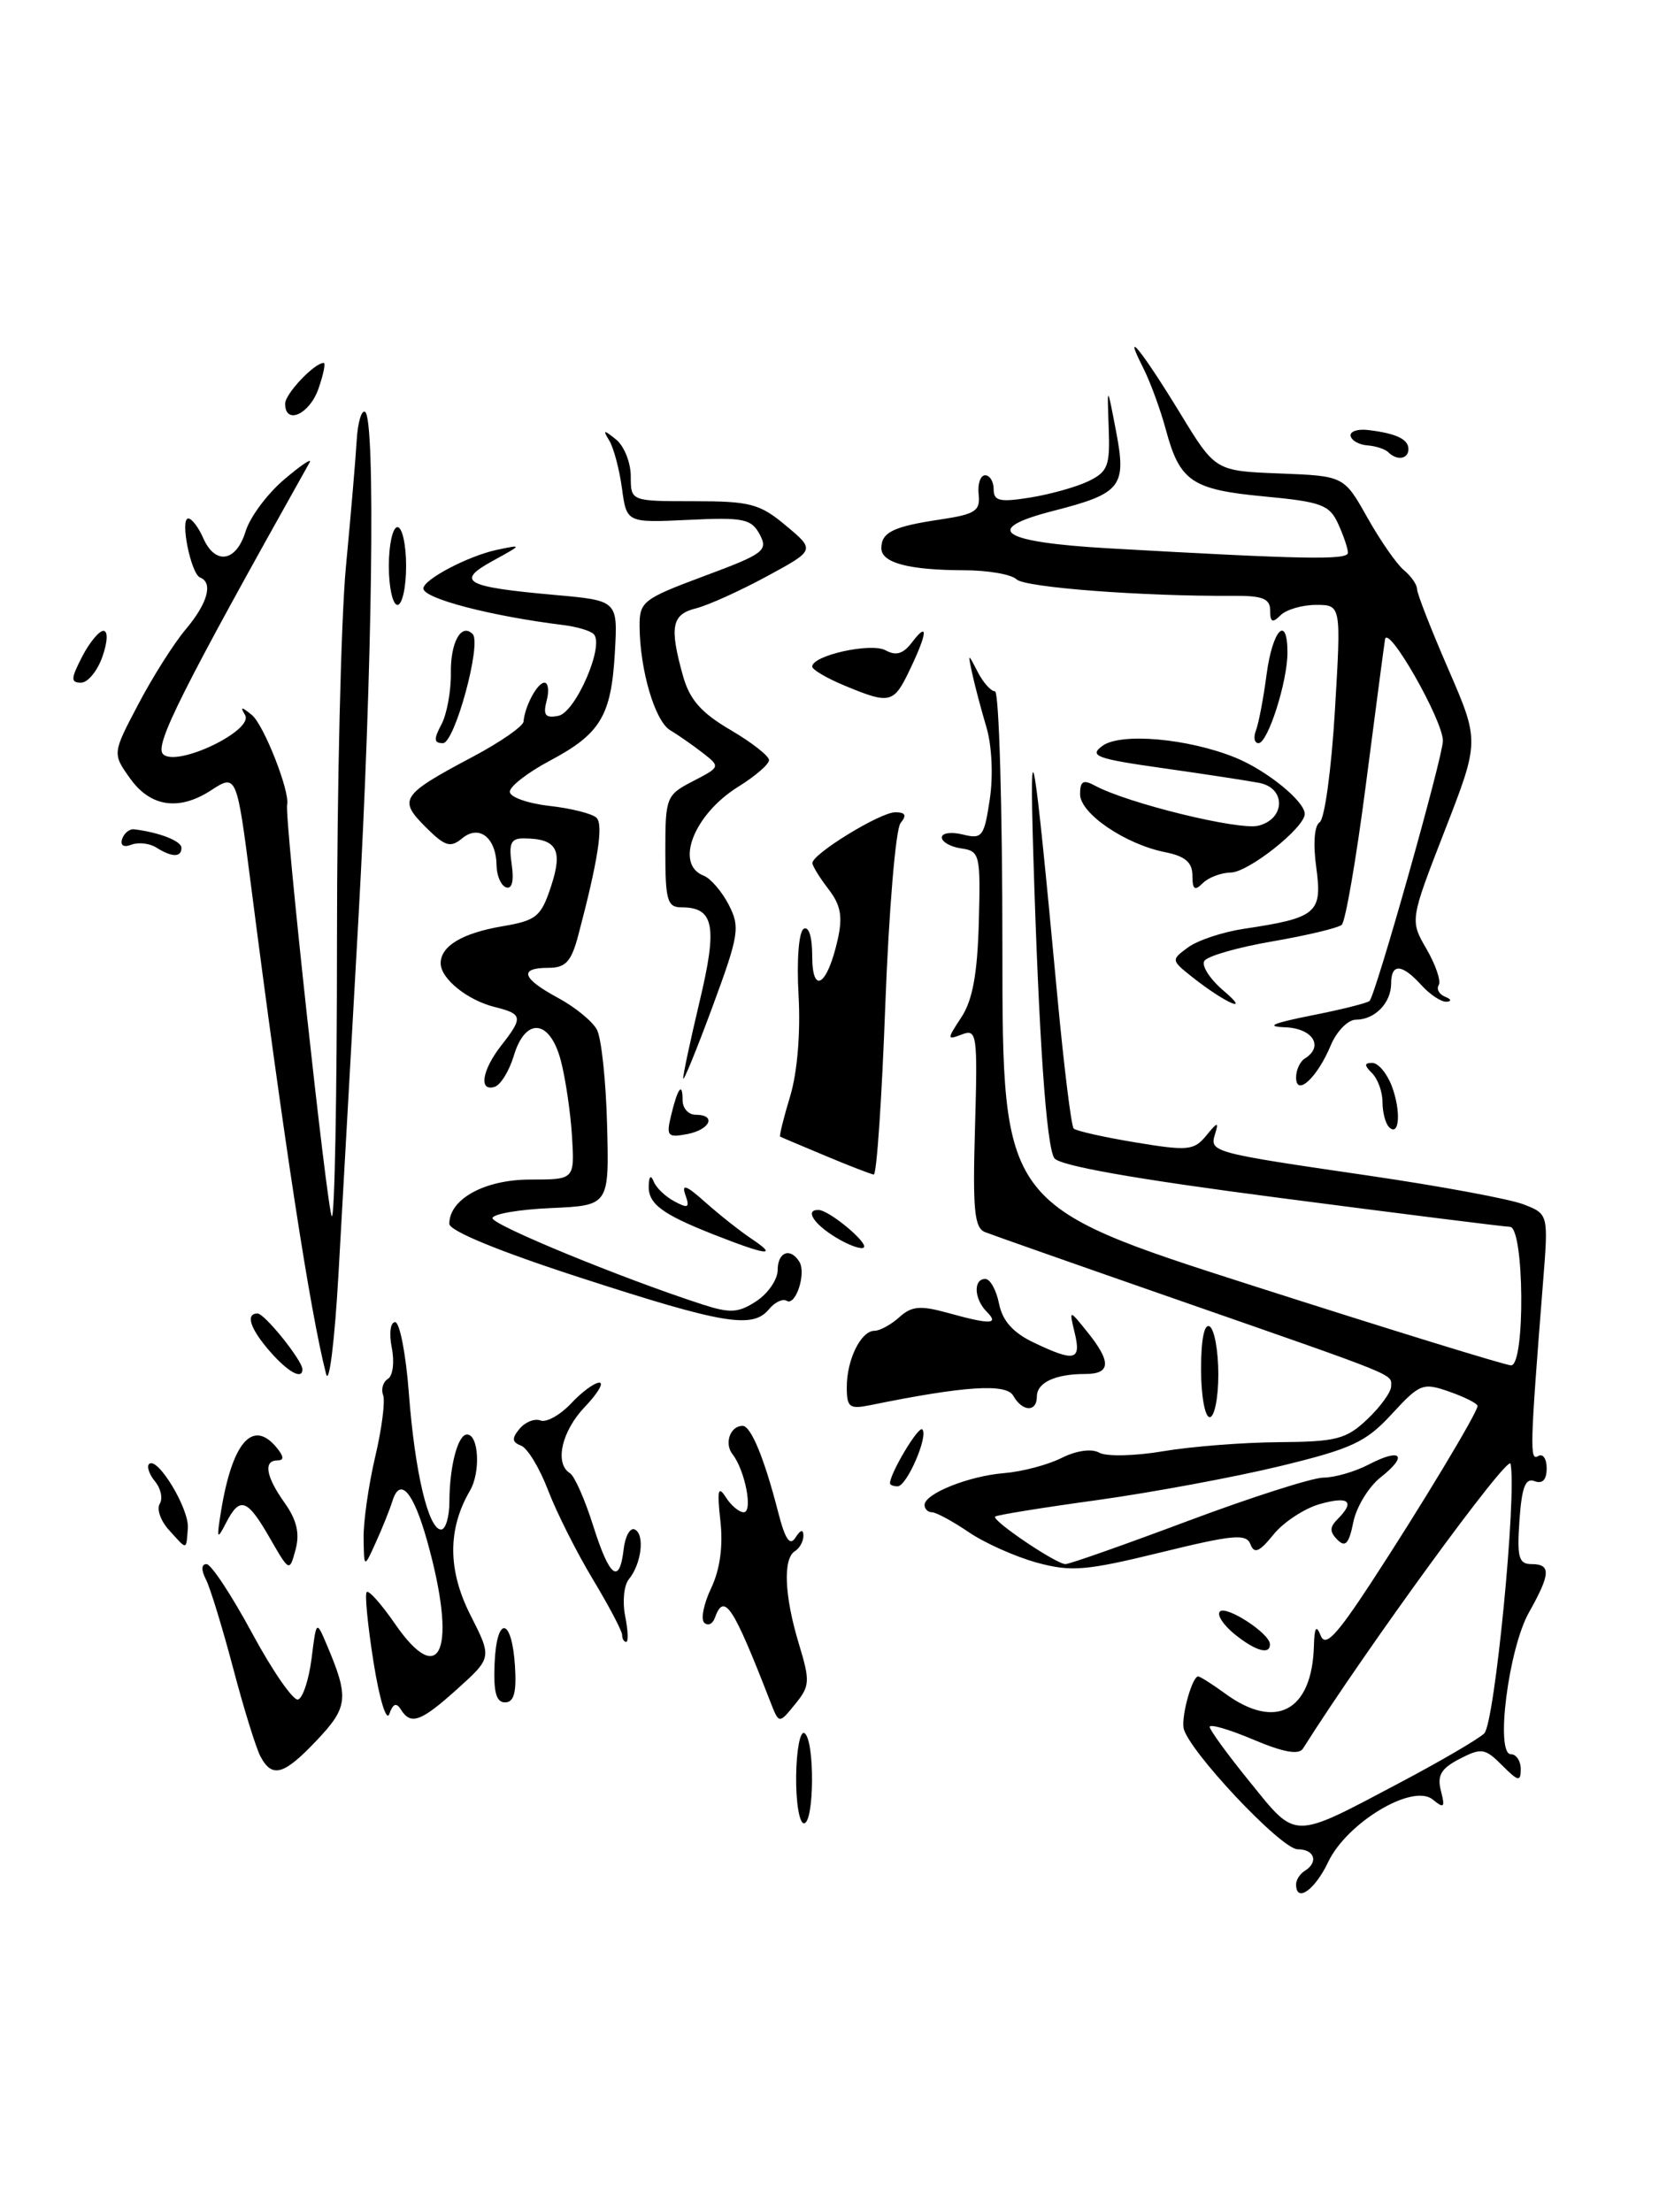 <?xml version="1.0" encoding="UTF-8" standalone="no"?>
<!DOCTYPE svg PUBLIC "-//W3C//DTD SVG 1.1//EN" "http://www.w3.org/Graphics/SVG/1.1/DTD/svg11.dtd" >
<svg xmlns="http://www.w3.org/2000/svg" xmlns:xlink="http://www.w3.org/1999/xlink" version="1.1" viewBox="0 0 192 256">
 <g >
 <path fill="currentColor"
d=" M 150.00 218.06 C 150.00 217.54 150.45 216.84 151.00 216.50 C 152.63 215.49 152.14 214.00 150.18 214.00 C 148.25 214.00 137.30 202.32 136.97 199.92 C 136.76 198.34 138.00 194.00 138.66 194.00 C 138.89 194.00 140.30 194.89 141.79 195.98 C 147.64 200.26 151.84 198.02 152.06 190.50 C 152.12 188.31 152.33 187.98 152.84 189.26 C 153.38 190.63 154.62 189.34 158.61 183.26 C 164.31 174.56 171.00 163.46 171.00 162.70 C 171.00 162.42 169.54 161.68 167.75 161.05 C 164.67 159.97 164.32 160.11 161.07 163.64 C 158.07 166.90 156.45 167.65 148.07 169.68 C 142.81 170.95 133.32 172.71 127.00 173.59 C 120.67 174.46 115.35 175.32 115.17 175.50 C 114.73 175.93 122.23 181.00 123.31 181.00 C 123.78 181.00 130.16 178.75 137.50 176.00 C 144.84 173.25 151.89 171.00 153.17 170.99 C 154.45 170.99 156.80 170.31 158.40 169.48 C 162.17 167.51 163.01 168.42 159.78 170.96 C 158.40 172.05 156.97 174.39 156.62 176.16 C 156.12 178.64 155.70 179.10 154.79 178.19 C 153.87 177.27 153.87 176.73 154.80 175.80 C 156.86 173.74 156.12 173.10 152.75 174.05 C 150.96 174.56 148.55 176.14 147.39 177.57 C 145.75 179.60 145.16 179.85 144.72 178.71 C 144.24 177.45 142.73 177.59 134.33 179.65 C 125.66 181.77 123.97 181.91 120.00 180.83 C 117.53 180.15 113.97 178.57 112.11 177.30 C 110.25 176.04 108.33 175.00 107.86 175.00 C 107.39 175.00 107.00 174.62 107.00 174.16 C 107.00 172.85 112.12 170.80 116.23 170.47 C 118.28 170.30 121.26 169.52 122.85 168.72 C 124.59 167.85 126.34 167.61 127.23 168.11 C 128.05 168.57 131.37 168.49 134.61 167.94 C 137.85 167.39 143.88 166.92 148.00 166.89 C 154.67 166.84 155.80 166.55 158.25 164.23 C 159.76 162.80 161.00 161.08 161.00 160.42 C 161.00 158.96 162.22 159.45 136.50 150.49 C 124.95 146.47 114.83 142.91 114.00 142.58 C 112.76 142.09 112.56 139.99 112.84 130.49 C 113.15 119.68 113.06 119.04 111.34 119.70 C 109.57 120.38 109.57 120.30 111.28 117.69 C 112.56 115.74 113.12 112.66 113.28 106.74 C 113.49 98.88 113.40 98.49 111.25 98.18 C 110.01 98.00 109.00 97.43 109.00 96.91 C 109.00 96.39 110.09 96.24 111.43 96.57 C 113.67 97.13 113.90 96.83 114.55 92.49 C 114.96 89.79 114.79 86.26 114.16 84.15 C 113.56 82.14 112.83 79.38 112.53 78.00 C 112.00 75.53 112.00 75.53 113.15 77.75 C 113.78 78.99 114.69 80.00 115.15 80.00 C 115.62 80.00 116.01 93.39 116.01 109.75 C 116.02 139.50 116.02 139.50 144.89 148.75 C 160.77 153.84 174.27 158.00 174.88 158.00 C 176.54 158.00 176.41 142.01 174.75 141.97 C 174.06 141.95 162.10 140.45 148.16 138.63 C 131.31 136.44 122.55 134.89 122.01 134.01 C 121.09 132.52 120.24 120.27 119.59 99.00 C 119.10 82.88 119.65 86.09 122.37 115.29 C 123.13 123.43 123.98 130.32 124.26 130.60 C 124.54 130.87 127.76 131.60 131.41 132.20 C 137.49 133.21 138.19 133.14 139.61 131.40 C 140.90 129.82 141.07 129.79 140.63 131.20 C 139.97 133.33 140.10 133.37 158.50 136.06 C 166.75 137.27 174.78 138.76 176.35 139.38 C 179.21 140.50 179.21 140.50 178.57 148.50 C 177.07 167.50 177.02 169.10 178.01 168.50 C 178.55 168.16 179.00 168.79 179.00 169.91 C 179.00 171.24 178.52 171.75 177.60 171.40 C 176.54 170.99 176.12 172.09 175.85 175.93 C 175.55 180.23 175.77 181.00 177.25 181.00 C 179.52 181.00 179.46 182.13 176.95 186.59 C 174.58 190.80 173.03 203.00 174.86 203.00 C 175.48 203.00 176.00 203.78 176.00 204.72 C 176.00 206.22 175.71 206.16 173.84 204.28 C 171.86 202.30 171.44 202.24 168.92 203.54 C 166.78 204.65 166.30 205.46 166.76 207.23 C 167.26 209.18 167.13 209.32 165.81 208.24 C 163.50 206.35 155.89 210.90 153.71 215.48 C 152.16 218.74 150.00 220.24 150.00 218.06 Z  M 162.00 206.30 C 166.68 203.83 171.07 201.26 171.77 200.60 C 172.98 199.45 175.56 173.06 174.82 169.39 C 174.58 168.18 158.06 190.84 150.80 202.34 C 150.32 203.10 148.55 202.79 145.05 201.31 C 142.27 200.13 140.00 199.47 140.00 199.84 C 140.01 200.20 142.11 203.09 144.69 206.26 C 150.10 212.94 149.47 212.93 162.00 206.30 Z  M 92.14 205.50 C 92.18 202.48 92.61 200.26 93.10 200.56 C 94.31 201.31 94.25 211.00 93.04 211.00 C 92.51 211.00 92.10 208.53 92.14 205.50 Z  M 30.14 203.25 C 29.63 202.29 28.20 197.68 26.97 193.00 C 25.73 188.32 24.32 183.71 23.82 182.75 C 23.27 181.67 23.30 181.00 23.90 181.00 C 24.43 181.00 26.81 184.60 29.18 189.00 C 31.56 193.40 33.95 196.85 34.50 196.67 C 35.05 196.49 35.75 194.35 36.06 191.92 C 36.61 187.50 36.61 187.50 37.80 190.29 C 40.41 196.44 40.30 197.54 36.70 201.35 C 32.86 205.42 31.50 205.82 30.14 203.25 Z  M 43.23 192.35 C 42.56 188.12 42.20 184.46 42.44 184.23 C 42.68 183.99 44.14 185.63 45.69 187.88 C 51.05 195.66 52.94 190.83 49.43 178.30 C 47.84 172.62 46.30 170.86 45.42 173.69 C 45.11 174.68 44.24 176.85 43.49 178.50 C 42.13 181.50 42.13 181.50 42.08 178.00 C 42.05 176.07 42.66 171.84 43.42 168.59 C 44.19 165.34 44.60 162.12 44.34 161.44 C 44.08 160.76 44.33 159.91 44.90 159.56 C 45.47 159.21 45.67 157.59 45.34 155.96 C 45.01 154.30 45.18 153.00 45.73 153.00 C 46.26 153.00 46.98 156.71 47.32 161.25 C 48.01 170.35 49.58 177.00 51.05 177.00 C 51.57 177.00 52.01 175.54 52.01 173.75 C 52.03 169.65 52.99 166.00 54.05 166.00 C 55.41 166.00 55.64 170.37 54.39 172.50 C 51.80 176.94 51.81 181.69 54.43 186.87 C 56.94 191.82 56.94 191.82 52.97 195.41 C 48.71 199.25 47.54 199.68 46.39 197.82 C 45.87 196.99 45.48 197.14 45.06 198.34 C 44.72 199.29 43.91 196.62 43.23 192.35 Z  M 89.18 197.00 C 84.80 185.72 83.80 184.22 82.72 187.25 C 82.47 187.94 81.93 188.18 81.51 187.79 C 81.08 187.39 81.44 185.59 82.31 183.77 C 83.33 181.61 83.70 178.91 83.37 175.98 C 82.98 172.44 83.11 171.87 83.99 173.25 C 84.60 174.21 85.54 175.00 86.07 175.00 C 87.17 175.00 86.23 170.15 84.78 168.29 C 83.79 167.04 84.51 165.00 85.94 165.00 C 86.91 165.00 88.46 168.77 90.04 174.92 C 90.87 178.16 91.41 178.96 92.07 177.92 C 92.64 177.02 92.97 176.94 92.98 177.69 C 92.99 178.35 92.55 179.16 92.00 179.50 C 90.59 180.37 90.78 184.69 92.45 190.21 C 93.77 194.56 93.74 195.10 92.02 197.21 C 90.16 199.50 90.16 199.50 89.18 197.00 Z  M 57.24 192.49 C 57.48 186.88 59.24 187.12 59.60 192.81 C 59.79 195.87 59.48 197.00 58.45 197.00 C 57.42 197.00 57.10 195.80 57.24 192.49 Z  M 142.86 189.09 C 141.56 188.03 140.81 186.86 141.18 186.49 C 141.91 185.75 146.92 189.00 146.97 190.25 C 147.02 191.55 145.30 191.07 142.86 189.09 Z  M 72.00 189.19 C 72.00 188.75 70.47 185.84 68.60 182.74 C 66.73 179.63 64.40 175.00 63.43 172.45 C 62.45 169.89 61.05 167.57 60.30 167.29 C 59.25 166.88 59.21 166.45 60.13 165.34 C 60.79 164.55 61.88 164.12 62.55 164.38 C 63.23 164.64 64.81 163.76 66.07 162.43 C 67.32 161.09 68.80 160.00 69.36 160.00 C 69.92 160.00 69.16 161.26 67.69 162.80 C 65.00 165.61 64.15 169.36 65.96 170.48 C 66.49 170.80 67.69 173.53 68.64 176.53 C 70.54 182.56 71.70 183.45 72.18 179.25 C 72.36 177.74 72.94 176.72 73.48 177.00 C 74.65 177.59 74.23 180.98 72.78 182.75 C 72.21 183.44 72.02 185.35 72.35 187.00 C 72.68 188.65 72.74 190.00 72.47 190.00 C 72.21 190.00 72.00 189.64 72.00 189.19 Z  M 31.22 177.97 C 28.60 173.41 27.76 173.12 26.15 176.25 C 25.12 178.25 25.06 178.12 25.56 175.00 C 26.86 166.92 29.23 164.16 32.00 167.50 C 32.86 168.54 32.90 169.00 32.12 169.00 C 30.45 169.00 30.76 170.86 32.96 173.94 C 34.34 175.89 34.71 177.45 34.21 179.31 C 33.50 181.93 33.50 181.93 31.22 177.97 Z  M 19.56 177.06 C 18.59 176.00 18.11 174.63 18.49 174.02 C 18.86 173.41 18.62 172.25 17.94 171.43 C 17.27 170.62 16.96 169.71 17.25 169.42 C 18.20 168.47 21.91 174.60 21.74 176.83 C 21.54 179.45 21.70 179.43 19.56 177.06 Z  M 103.00 171.65 C 103.00 170.49 106.30 164.97 106.74 165.41 C 107.48 166.15 104.95 172.00 103.88 172.00 C 103.40 172.00 103.00 171.84 103.00 171.65 Z  M 139.00 158.44 C 139.00 154.99 139.38 153.12 140.00 153.50 C 140.55 153.84 141.00 156.34 141.00 159.06 C 141.00 161.78 140.55 164.00 140.00 164.00 C 139.45 164.00 139.00 161.50 139.00 158.44 Z  M 98.00 160.51 C 98.00 157.33 99.64 154.00 101.21 154.00 C 101.83 154.00 103.12 153.29 104.08 152.43 C 105.50 151.14 106.51 151.05 109.66 151.92 C 114.63 153.30 115.67 153.27 114.20 151.80 C 112.73 150.33 112.62 148.00 114.03 148.00 C 114.59 148.00 115.31 149.29 115.62 150.86 C 116.02 152.85 117.24 154.22 119.63 155.36 C 124.39 157.63 125.15 157.45 124.38 154.25 C 123.72 151.50 123.72 151.50 125.86 154.16 C 128.64 157.62 128.56 159.00 125.58 159.00 C 122.13 159.00 120.00 159.99 120.00 161.61 C 120.00 163.44 118.32 163.39 117.27 161.52 C 116.46 160.07 111.63 160.38 100.75 162.60 C 98.30 163.10 98.00 162.87 98.00 160.51 Z  M 37.74 159.00 C 35.88 151.80 32.82 131.84 28.99 102.00 C 27.41 89.69 27.35 89.54 24.45 91.44 C 20.74 93.87 17.42 93.39 15.07 90.10 C 13.00 87.20 13.00 87.20 16.01 81.49 C 17.66 78.34 20.13 74.44 21.51 72.81 C 24.03 69.81 24.69 67.44 23.16 66.83 C 22.09 66.41 20.80 60.00 21.79 60.00 C 22.19 60.00 22.97 61.01 23.51 62.25 C 24.90 65.42 27.33 65.05 28.42 61.50 C 28.92 59.85 30.93 57.15 32.87 55.50 C 34.81 53.85 36.14 52.95 35.84 53.50 C 20.99 79.99 17.85 86.25 18.87 87.27 C 20.43 88.83 29.43 84.52 28.36 82.74 C 27.77 81.75 27.93 81.75 29.15 82.74 C 30.52 83.85 33.57 91.59 33.23 93.11 C 32.91 94.56 37.87 140.20 38.40 140.74 C 38.73 141.06 39.00 126.75 39.00 108.92 C 39.00 91.09 39.47 71.60 40.03 65.62 C 40.60 59.63 41.16 53.04 41.28 50.97 C 41.40 48.90 41.84 47.41 42.25 47.66 C 43.48 48.41 43.10 77.38 41.48 106.35 C 40.64 121.28 39.60 139.80 39.17 147.50 C 38.73 155.20 38.09 160.38 37.74 159.00 Z  M 31.25 156.40 C 28.95 153.77 28.37 152.00 29.81 152.00 C 30.63 152.00 35.00 157.45 35.00 158.46 C 35.00 159.70 33.35 158.80 31.25 156.40 Z  M 67.25 147.88 C 57.82 144.83 52.00 142.44 52.00 141.62 C 52.00 138.75 56.10 136.50 61.36 136.50 C 66.50 136.50 66.50 136.50 66.20 131.50 C 66.03 128.75 65.45 124.81 64.91 122.75 C 63.65 117.95 60.82 117.65 59.46 122.18 C 58.93 123.94 57.94 125.55 57.25 125.77 C 55.38 126.36 55.78 123.84 58.00 121.00 C 60.57 117.72 60.50 117.34 57.25 116.53 C 54.08 115.74 51.00 113.25 51.00 111.47 C 51.00 109.48 53.50 107.98 58.14 107.19 C 62.09 106.52 62.62 106.08 63.78 102.55 C 65.17 98.32 64.44 97.05 60.64 97.02 C 59.13 97.00 58.86 97.58 59.22 100.03 C 59.50 101.92 59.26 102.92 58.58 102.69 C 57.99 102.49 57.49 101.36 57.47 100.18 C 57.43 96.94 55.46 95.38 53.49 97.01 C 52.12 98.15 51.50 97.95 49.23 95.68 C 46.06 92.51 46.43 91.97 54.74 87.56 C 57.91 85.88 60.54 84.05 60.59 83.50 C 60.74 81.70 62.20 79.00 63.01 79.00 C 63.45 79.00 63.57 79.95 63.26 81.10 C 62.83 82.76 63.11 83.13 64.61 82.84 C 66.61 82.46 69.99 74.66 68.71 73.38 C 68.33 72.99 66.77 72.53 65.26 72.34 C 56.82 71.30 49.00 69.26 49.00 68.10 C 49.00 67.06 54.18 64.34 57.50 63.63 C 60.49 63.00 60.49 63.00 57.00 64.92 C 52.67 67.30 53.82 67.92 64.23 68.85 C 71.50 69.50 71.50 69.50 71.16 75.50 C 70.74 82.86 69.50 84.92 63.60 88.05 C 61.07 89.40 59.00 91.00 59.00 91.62 C 59.00 92.24 61.06 92.97 63.59 93.26 C 66.11 93.54 68.56 94.16 69.04 94.64 C 69.85 95.45 69.21 99.60 66.92 108.25 C 66.11 111.30 65.46 112.00 63.46 112.00 C 60.01 112.00 60.40 113.22 64.57 115.47 C 66.53 116.52 68.56 118.18 69.08 119.15 C 69.60 120.11 70.13 125.09 70.26 130.20 C 70.50 139.50 70.50 139.50 63.75 139.80 C 60.04 139.96 57.00 140.49 57.00 140.97 C 57.00 141.77 72.05 147.96 81.29 150.95 C 84.50 151.99 85.45 151.94 87.54 150.57 C 88.89 149.68 90.00 148.06 90.00 146.98 C 90.00 144.88 91.46 144.32 92.51 146.01 C 93.33 147.34 92.09 151.17 91.04 150.53 C 90.59 150.25 89.67 150.69 88.99 151.51 C 87.10 153.79 83.76 153.24 67.25 147.88 Z  M 82.52 142.83 C 76.53 140.46 74.97 139.28 75.08 137.13 C 75.13 136.07 75.34 135.94 75.67 136.76 C 75.95 137.46 77.02 138.48 78.06 139.03 C 79.65 139.88 79.85 139.76 79.32 138.27 C 78.85 136.95 79.43 137.16 81.60 139.10 C 83.19 140.52 85.61 142.44 86.97 143.35 C 90.13 145.46 88.79 145.30 82.52 142.83 Z  M 96.74 143.20 C 94.15 141.63 93.11 139.97 94.75 140.02 C 95.98 140.06 100.51 143.82 99.97 144.36 C 99.70 144.63 98.24 144.11 96.74 143.20 Z  M 95.50 133.74 C 92.75 132.59 90.40 131.60 90.29 131.53 C 90.17 131.46 90.69 129.35 91.45 126.85 C 92.28 124.08 92.66 119.49 92.42 115.20 C 92.19 111.14 92.44 107.84 93.01 107.49 C 93.60 107.13 94.00 108.41 94.00 110.64 C 94.00 115.19 95.74 114.08 96.94 108.77 C 97.55 106.07 97.31 104.75 95.88 102.89 C 94.87 101.58 94.03 100.22 94.02 99.88 C 93.98 98.84 101.86 94.00 103.60 94.00 C 104.80 94.00 104.97 94.34 104.22 95.25 C 103.66 95.94 102.87 105.39 102.46 116.25 C 102.06 127.11 101.46 135.96 101.12 135.92 C 100.78 135.87 98.25 134.90 95.50 133.74 Z  M 77.66 129.11 C 78.43 125.88 79.00 125.13 79.00 127.33 C 79.00 128.25 79.67 129.00 80.50 129.00 C 82.96 129.00 82.20 130.73 79.52 131.24 C 77.27 131.67 77.09 131.46 77.66 129.11 Z  M 160.75 130.42 C 160.34 130.01 160.00 128.71 160.00 127.53 C 160.00 126.36 159.46 124.86 158.80 124.20 C 157.87 123.27 157.87 123.00 158.82 123.00 C 159.50 123.00 160.51 124.20 161.07 125.67 C 162.17 128.57 161.96 131.65 160.75 130.42 Z  M 150.00 124.68 C 150.00 123.82 150.45 122.84 151.00 122.50 C 153.25 121.11 151.94 119.00 148.75 118.88 C 146.40 118.79 147.24 118.42 151.78 117.51 C 155.24 116.83 158.26 116.07 158.50 115.83 C 159.22 115.11 166.98 87.62 166.99 85.73 C 167.00 83.35 160.59 72.11 160.29 74.00 C 160.16 74.83 159.16 82.44 158.06 90.92 C 156.96 99.40 155.71 106.65 155.28 107.02 C 154.85 107.39 151.24 108.25 147.25 108.94 C 143.27 109.62 139.72 110.64 139.38 111.20 C 139.03 111.76 140.04 113.32 141.62 114.66 C 144.90 117.44 141.81 116.09 138.00 113.08 C 135.53 111.12 135.52 111.08 137.50 109.63 C 138.60 108.82 141.48 107.86 143.91 107.49 C 152.40 106.22 153.05 105.67 152.34 100.43 C 151.95 97.64 152.11 95.54 152.73 95.15 C 153.30 94.79 154.09 88.99 154.49 82.25 C 155.22 70.00 155.22 70.00 152.31 70.00 C 150.71 70.00 148.86 70.54 148.20 71.20 C 147.27 72.13 147.00 72.01 147.00 70.66 C 147.00 69.27 146.13 68.93 142.75 68.95 C 132.22 69.02 118.58 67.98 117.64 67.04 C 117.07 66.47 114.33 65.99 111.55 65.99 C 105.15 65.97 102.00 65.13 102.00 63.44 C 102.00 61.60 103.37 60.93 108.80 60.12 C 112.88 59.51 113.47 59.13 113.26 57.21 C 113.13 55.99 113.47 55.00 114.01 55.00 C 114.56 55.00 115.00 55.73 115.00 56.63 C 115.00 57.98 115.71 58.14 119.21 57.58 C 121.52 57.21 124.56 56.36 125.96 55.69 C 128.22 54.59 128.48 53.92 128.31 49.48 C 128.13 44.50 128.13 44.50 129.17 49.94 C 130.39 56.32 129.78 57.10 121.90 59.12 C 113.58 61.25 115.75 62.73 128.25 63.45 C 150.81 64.73 156.00 64.83 156.00 63.97 C 156.00 63.49 155.49 61.98 154.87 60.62 C 153.87 58.42 152.92 58.07 146.32 57.45 C 137.93 56.66 136.54 55.72 134.92 49.70 C 134.30 47.39 133.11 44.15 132.27 42.50 C 129.84 37.71 132.14 40.56 136.58 47.82 C 140.65 54.50 140.65 54.50 148.09 54.79 C 155.54 55.08 155.54 55.08 158.25 59.90 C 159.74 62.55 161.64 65.29 162.48 65.98 C 163.32 66.68 164.00 67.66 164.00 68.18 C 164.00 68.69 165.63 72.86 167.62 77.44 C 171.23 85.77 171.23 85.77 167.20 96.13 C 163.17 106.50 163.17 106.50 165.10 109.83 C 166.16 111.66 166.79 113.53 166.51 113.99 C 166.22 114.45 166.55 115.06 167.24 115.34 C 167.96 115.63 168.03 115.88 167.40 115.92 C 166.80 115.96 165.50 115.10 164.50 114.00 C 162.25 111.52 161.00 111.45 161.00 113.80 C 161.00 116.06 159.12 118.00 156.92 118.00 C 156.00 118.00 154.69 119.34 154.01 120.97 C 152.47 124.69 150.00 126.98 150.00 124.68 Z  M 79.07 124.81 C 79.03 124.44 79.89 120.42 80.97 115.88 C 83.06 107.14 82.64 105.00 78.88 105.00 C 77.23 105.00 77.00 104.19 77.00 98.53 C 77.00 92.25 77.10 92.00 80.20 90.40 C 83.38 88.75 83.39 88.73 81.32 87.12 C 80.17 86.23 78.48 85.05 77.56 84.50 C 75.80 83.45 74.06 77.56 74.02 72.48 C 74.00 69.62 74.42 69.30 81.50 66.66 C 88.42 64.09 88.92 63.72 87.92 61.84 C 86.95 60.04 86.04 59.85 79.68 60.16 C 72.52 60.50 72.52 60.50 71.98 56.50 C 71.68 54.30 71.02 51.83 70.52 51.00 C 69.74 49.71 69.85 49.69 71.31 50.87 C 72.24 51.63 73.00 53.54 73.00 55.12 C 73.00 58.00 73.00 58.00 80.29 58.00 C 86.82 58.00 87.93 58.29 90.96 60.83 C 94.35 63.66 94.35 63.66 88.72 66.71 C 85.62 68.39 81.94 70.05 80.54 70.40 C 77.74 71.10 77.46 72.52 79.03 78.17 C 79.81 80.96 81.12 82.46 84.52 84.46 C 86.99 85.90 89.00 87.48 89.00 87.96 C 89.00 88.44 87.42 89.81 85.49 91.01 C 80.30 94.21 78.03 100.03 81.45 101.34 C 82.24 101.65 83.54 103.16 84.34 104.70 C 85.67 107.29 85.53 108.18 82.46 116.50 C 80.63 121.45 79.10 125.19 79.07 124.81 Z  M 138.00 101.33 C 138.00 99.80 137.17 99.08 134.86 98.62 C 130.23 97.70 125.00 94.14 125.00 91.91 C 125.00 90.38 125.36 90.18 126.75 90.93 C 130.48 92.95 143.40 96.12 145.64 95.55 C 148.76 94.77 148.84 91.20 145.75 90.60 C 144.51 90.36 139.51 89.59 134.63 88.90 C 126.86 87.80 125.99 87.48 127.59 86.31 C 129.71 84.76 137.51 85.45 142.99 87.68 C 146.60 89.15 151.00 92.72 151.00 94.19 C 151.00 95.78 144.49 100.94 142.45 100.97 C 141.32 100.99 139.86 101.54 139.20 102.20 C 138.27 103.13 138.00 102.94 138.00 101.33 Z  M 18.09 98.08 C 17.32 97.59 16.02 97.44 15.20 97.75 C 14.31 98.10 13.89 97.83 14.14 97.08 C 14.36 96.41 14.99 95.90 15.53 95.97 C 18.44 96.32 21.00 97.33 21.00 98.11 C 21.00 99.24 19.90 99.22 18.09 98.08 Z  M 51.08 83.85 C 51.71 82.67 52.21 79.98 52.18 77.87 C 52.13 74.31 53.39 72.06 54.70 73.37 C 55.77 74.44 52.63 86.00 51.26 86.00 C 50.21 86.00 50.17 85.55 51.08 83.85 Z  M 145.36 84.51 C 145.67 83.69 146.23 80.77 146.59 78.01 C 147.28 72.84 149.00 71.06 149.00 75.52 C 149.00 78.89 146.73 86.00 145.65 86.00 C 145.17 86.00 145.04 85.33 145.36 84.51 Z  M 97.75 79.34 C 95.69 78.49 94.00 77.49 94.00 77.14 C 94.00 75.84 100.84 74.33 102.50 75.26 C 103.69 75.92 104.54 75.67 105.54 74.34 C 107.45 71.83 107.35 73.21 105.31 77.47 C 103.43 81.43 103.02 81.53 97.75 79.34 Z  M 9.50 76.00 C 10.35 74.35 11.47 73.00 11.97 73.00 C 12.51 73.00 12.46 74.26 11.85 76.00 C 11.27 77.65 10.16 79.00 9.38 79.00 C 8.17 79.00 8.19 78.54 9.50 76.00 Z  M 45.00 65.50 C 45.00 63.02 45.45 61.00 46.00 61.00 C 46.55 61.00 47.00 63.02 47.00 65.50 C 47.00 67.97 46.55 70.00 46.00 70.00 C 45.45 70.00 45.00 67.97 45.00 65.50 Z  M 160.67 52.33 C 160.30 51.97 159.21 51.61 158.25 51.54 C 157.29 51.47 156.42 50.98 156.31 50.45 C 156.21 49.93 157.11 49.62 158.31 49.76 C 161.58 50.15 163.00 50.82 163.00 51.97 C 163.00 53.13 161.67 53.34 160.67 52.33 Z  M 33.00 46.72 C 33.00 45.57 36.38 42.00 37.46 42.00 C 37.70 42.00 37.43 43.35 36.85 45.00 C 35.82 47.95 33.00 49.22 33.00 46.72 Z "/>
</g>
</svg>